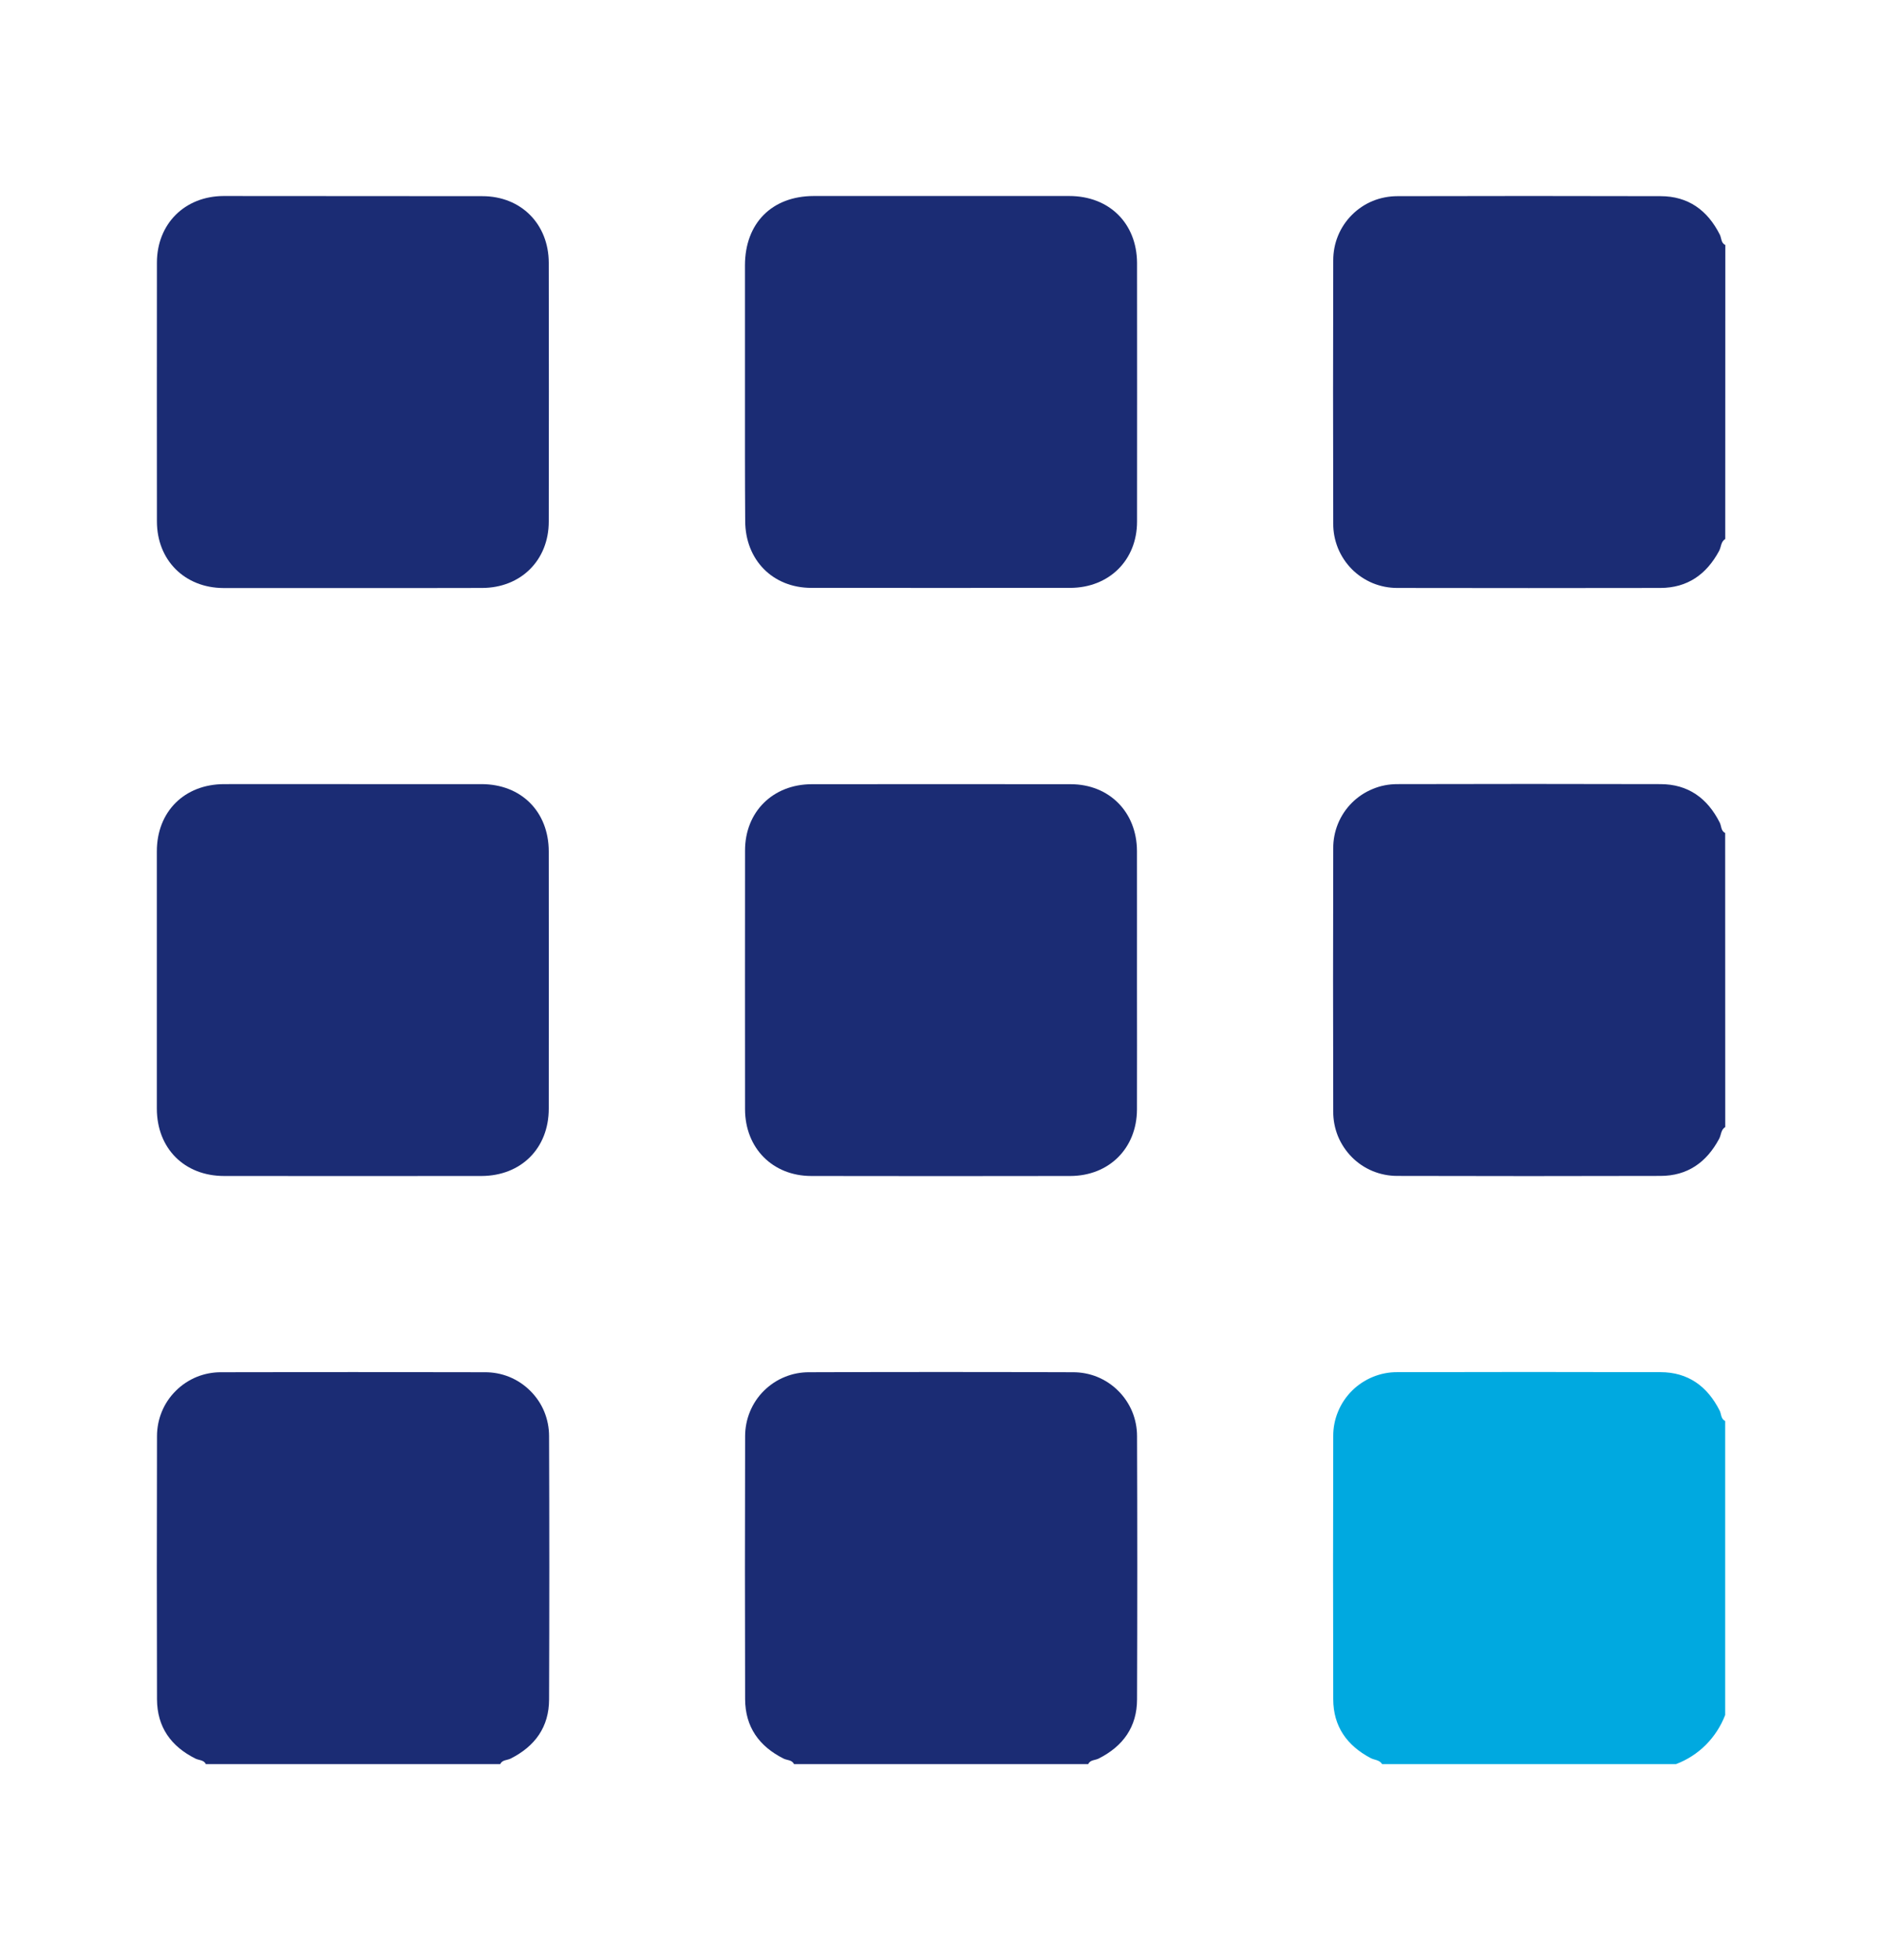 <svg width="24" height="25" viewBox="0 0 24 25" fill="none" xmlns="http://www.w3.org/2000/svg">
<g clip-path="url(#clip0_50_6551)">
<path d="M22.001 6.875C21.944 6.909 21.95 6.976 21.923 7.026C21.762 7.326 21.519 7.498 21.174 7.499C20.055 7.501 18.937 7.501 17.818 7.499C17.71 7.499 17.604 7.478 17.504 7.437C17.405 7.395 17.314 7.335 17.238 7.258C17.163 7.182 17.103 7.091 17.062 6.991C17.022 6.891 17.001 6.785 17.002 6.677C16.999 5.558 16.999 4.44 17.002 3.321C17.002 3.213 17.022 3.107 17.063 3.007C17.104 2.907 17.164 2.817 17.24 2.741C17.316 2.665 17.406 2.604 17.506 2.563C17.605 2.523 17.712 2.502 17.82 2.502C18.937 2.499 20.056 2.499 21.176 2.502C21.528 2.502 21.775 2.681 21.932 2.993C21.954 3.037 21.946 3.099 22.002 3.125L22.001 6.875Z" fill="#1B2C74"/>
<path d="M22.001 14.375C21.944 14.409 21.95 14.476 21.923 14.525C21.762 14.826 21.519 14.998 21.174 14.998C20.055 15.001 18.937 15.001 17.818 14.998C17.71 14.998 17.604 14.977 17.504 14.936C17.405 14.895 17.314 14.834 17.239 14.758C17.163 14.681 17.103 14.59 17.062 14.491C17.022 14.391 17.001 14.284 17.002 14.176C16.999 13.058 16.999 11.939 17.002 10.821C17.001 10.713 17.022 10.606 17.062 10.507C17.103 10.407 17.163 10.316 17.239 10.24C17.315 10.164 17.405 10.104 17.505 10.063C17.604 10.021 17.711 10.001 17.818 10.001C18.937 9.998 20.056 9.998 21.174 10.001C21.527 10.001 21.774 10.18 21.931 10.492C21.953 10.536 21.945 10.598 22 10.624L22.001 14.375Z" fill="#1B2C74"/>
<path d="M2.625 22.5C2.599 22.445 2.537 22.452 2.493 22.43C2.18 22.274 2.004 22.027 2.002 21.674C1.999 20.555 1.999 19.436 2.002 18.318C2.002 18.21 2.023 18.103 2.064 18.004C2.105 17.904 2.166 17.814 2.243 17.738C2.319 17.662 2.41 17.602 2.51 17.561C2.61 17.521 2.716 17.501 2.824 17.502C3.943 17.499 5.061 17.499 6.18 17.502C6.288 17.501 6.395 17.521 6.494 17.561C6.594 17.602 6.685 17.662 6.761 17.738C6.838 17.814 6.899 17.904 6.94 18.003C6.981 18.103 7.002 18.21 7.002 18.317C7.006 19.436 7.006 20.555 7.002 21.674C7.002 22.026 6.823 22.273 6.511 22.43C6.467 22.452 6.405 22.444 6.379 22.5H2.625Z" fill="#1B2C74"/>
<path d="M10.126 22.5C10.098 22.444 10.037 22.452 9.993 22.43C9.68 22.273 9.504 22.026 9.502 21.673C9.499 20.555 9.499 19.436 9.502 18.318C9.502 18.21 9.523 18.104 9.564 18.004C9.605 17.905 9.665 17.814 9.742 17.738C9.818 17.663 9.908 17.602 10.008 17.562C10.108 17.521 10.214 17.501 10.322 17.502C11.441 17.498 12.559 17.498 13.678 17.502C13.786 17.501 13.893 17.521 13.992 17.561C14.092 17.602 14.183 17.662 14.259 17.738C14.336 17.814 14.396 17.904 14.438 18.003C14.479 18.103 14.5 18.21 14.5 18.317C14.504 19.436 14.504 20.555 14.5 21.673C14.5 22.026 14.321 22.273 14.009 22.43C13.965 22.452 13.903 22.444 13.877 22.5H10.126Z" fill="#1B2C74"/>
<path d="M17.625 22.5C17.591 22.443 17.524 22.449 17.475 22.421C17.175 22.261 17.003 22.018 17.002 21.673C16.999 20.555 16.999 19.436 17.002 18.319C17.001 18.211 17.022 18.104 17.063 18.005C17.104 17.905 17.164 17.815 17.24 17.739C17.316 17.663 17.407 17.603 17.506 17.562C17.606 17.521 17.712 17.5 17.82 17.501C18.938 17.498 20.056 17.498 21.174 17.501C21.526 17.501 21.773 17.68 21.93 17.992C21.952 18.036 21.944 18.097 22 18.124V21.874C21.945 22.017 21.861 22.146 21.754 22.254C21.646 22.362 21.516 22.446 21.373 22.5L17.625 22.5Z" fill="#00A9E0"/>
<path d="M4.488 7.5C3.94 7.5 3.395 7.501 2.848 7.5C2.354 7.497 2.001 7.144 2.001 6.649C2 5.549 2 4.449 2.001 3.349C2.002 2.855 2.356 2.502 2.851 2.5C3.951 2.5 5.051 2.501 6.151 2.502C6.644 2.502 6.997 2.857 6.998 3.352C7 4.451 7 5.551 6.998 6.652C6.998 7.145 6.642 7.498 6.148 7.499C5.595 7.501 5.041 7.5 4.488 7.5Z" fill="#1B2C74"/>
<path d="M9.5 5.005C9.5 4.465 9.5 3.925 9.5 3.384C9.501 2.848 9.842 2.502 10.375 2.5C11.462 2.5 12.549 2.5 13.636 2.5C14.145 2.5 14.497 2.848 14.5 3.353C14.501 4.454 14.501 5.554 14.5 6.653C14.5 7.145 14.143 7.497 13.647 7.498C12.546 7.499 11.446 7.499 10.347 7.498C9.854 7.498 9.504 7.141 9.503 6.644C9.499 6.101 9.5 5.553 9.5 5.005Z" fill="#1B2C74"/>
<path d="M4.518 10.001C5.058 10.001 5.599 10.001 6.139 10.001C6.648 10.001 6.997 10.353 6.998 10.859C6.999 11.952 6.999 13.046 6.998 14.14C6.998 14.646 6.645 14.998 6.139 14.999C5.046 15 3.952 15 2.859 14.999C2.35 14.999 2.001 14.646 2 14.14C2 13.046 2 11.953 2 10.859C2 10.351 2.352 10.002 2.858 10.001C3.411 10 3.965 10.001 4.518 10.001Z" fill="#1B2C74"/>
<path d="M14.499 12.512C14.499 13.06 14.501 13.606 14.499 14.153C14.496 14.646 14.143 14.998 13.648 14.999C12.547 15.001 11.447 15.001 10.347 14.999C9.854 14.999 9.502 14.644 9.501 14.148C9.5 13.048 9.5 11.948 9.501 10.848C9.501 10.354 9.856 10.003 10.352 10.002C11.452 10.001 12.553 10.001 13.653 10.002C14.145 10.002 14.497 10.357 14.499 10.853C14.5 11.406 14.499 11.96 14.499 12.512Z" fill="#1B2C74"/>
</g>
<defs>
<clipPath id="clip0_50_6551">
<rect width="20" height="20" fill="white" transform="translate(2 2.5)"/>
</clipPath>
</defs>
</svg>
